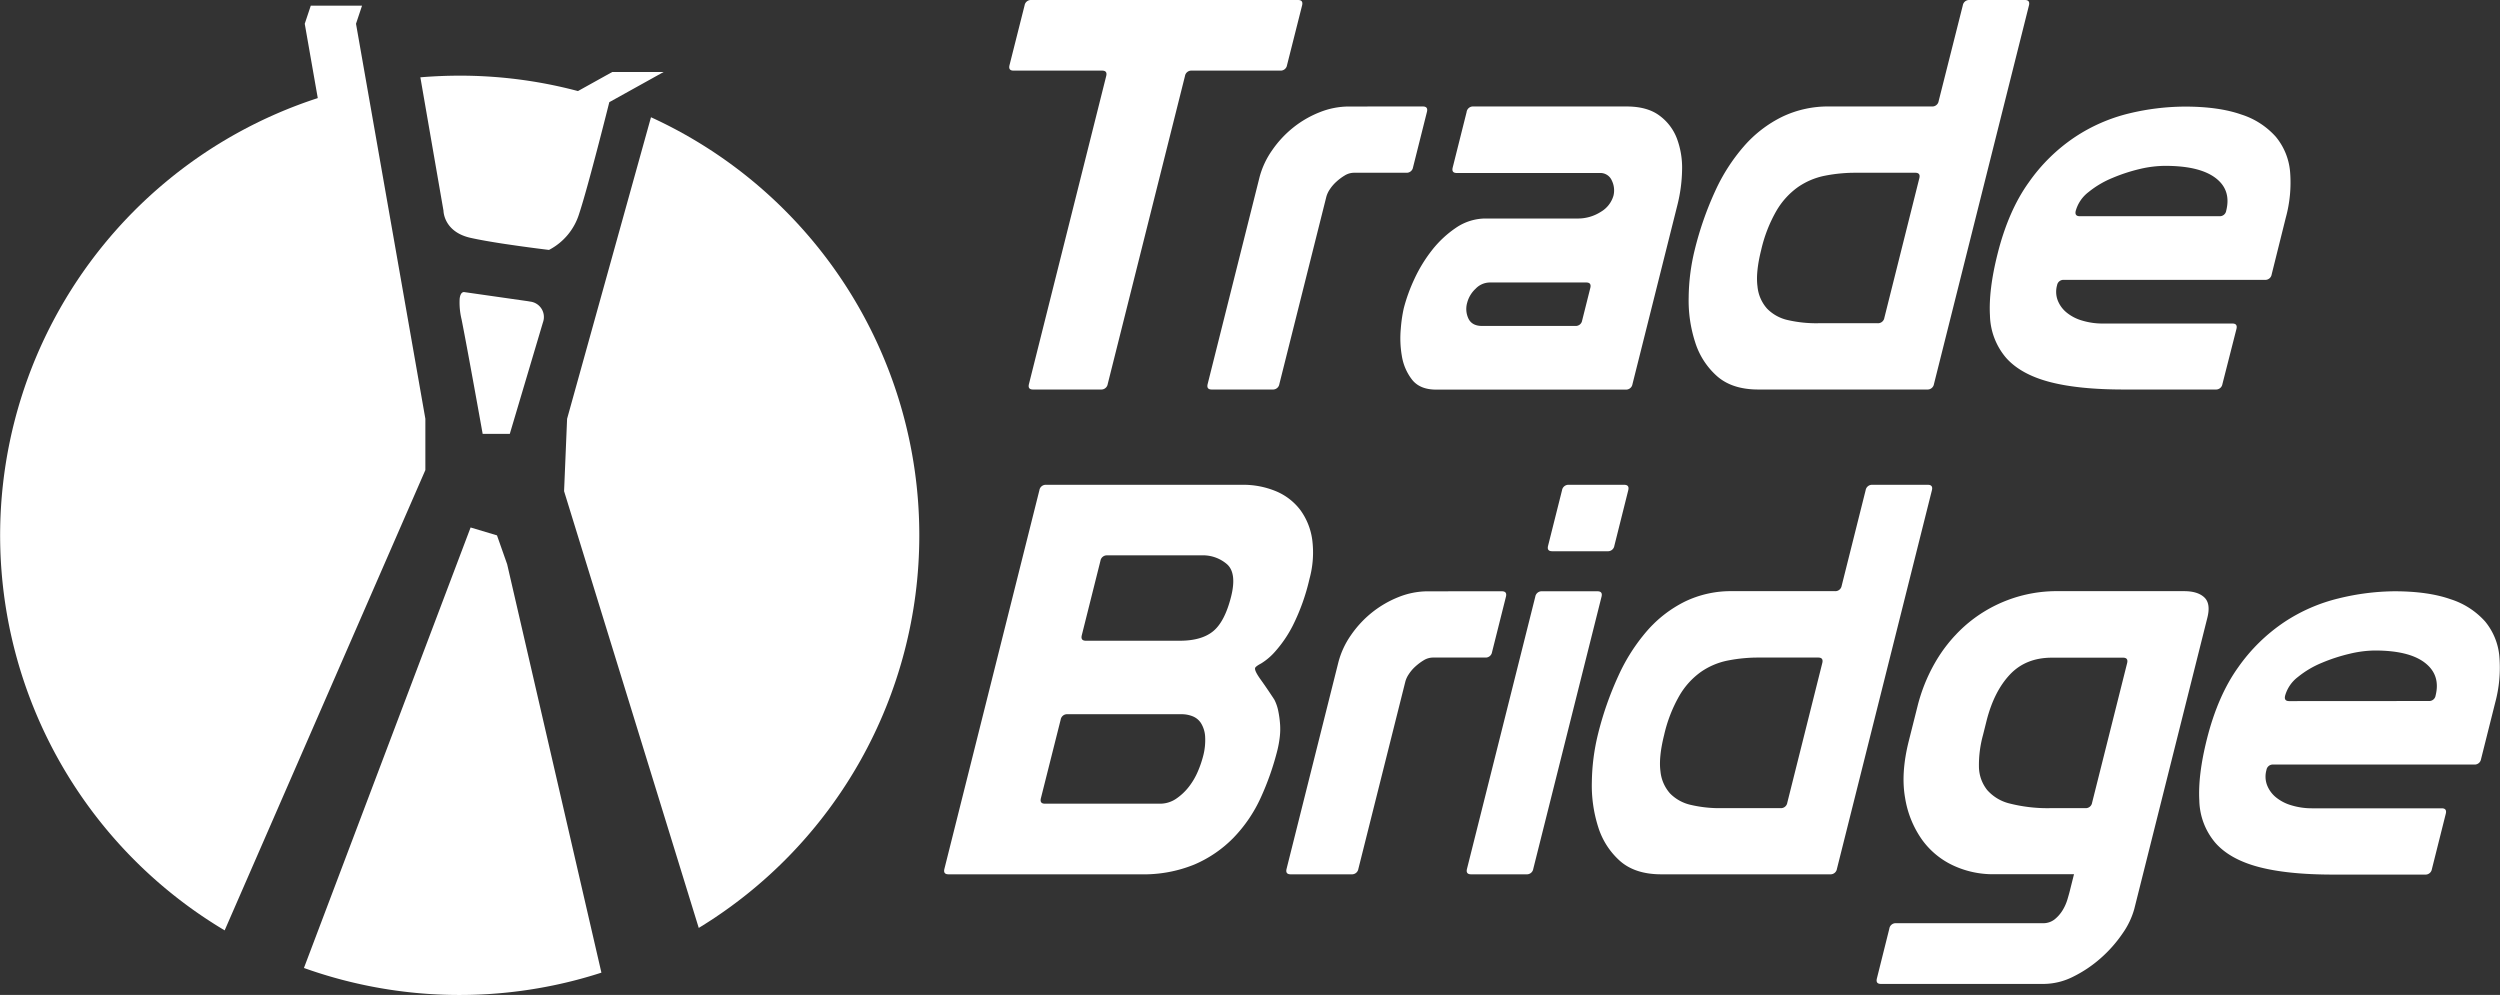 <svg xmlns="http://www.w3.org/2000/svg" viewBox="0 0 829.05 329.94"><rect x="0" y="0" width="829.05" height="329.94" fill="#333333" stroke="none"/><defs><style>.cls-1{fill:#fff;}</style></defs><title>logo</title><g id="Camada_2" data-name="Camada 2"><g id="Camada_2-2" data-name="Camada 2"><path class="cls-1" d="M141.06,138.88v17L74.5,308.53a152.47,152.47,0,0,1,30.88-276L101.06,7.88l2-6h17l-2,6,3.57,20.33,9.29,52.89Z"/><path class="cls-1" d="M180.06,106.88l-11,37h-9s-1.35-7.57-2.93-16.25c-1.46-8-3.11-16.95-4.07-21.75a23.59,23.59,0,0,1-.63-6.81c.31-2.63,1.63-2.19,1.63-2.19l21,3,.73.13A5.15,5.15,0,0,1,180.06,106.88Z"/><path class="cls-1" d="M220.06,23.88l-17.42,9.68-.58.32s-7,28-10,37a20.22,20.22,0,0,1-10,12s-6.75-.8-14-1.89h0c-.54-.07-1.08-.16-1.62-.24-3.73-.58-7.47-1.22-10.37-1.87-9-2-9-9-9-9L139.4,25.64q6.45-.54,13-.55a152.23,152.23,0,0,1,39.26,5.11l11.37-6.32Z"/><path class="cls-1" d="M199.44,322.55a150,150,0,0,1-16,4.23A153.22,153.22,0,0,1,100.79,321l50.49-133.45,4.78-12.63,8.75,2.62h0l3.37,9.57v0Z"/><path class="cls-1" d="M304.86,177.51a152.35,152.35,0,0,1-73.14,130.21L187.06,162.88l1-24,27.82-100A152.42,152.42,0,0,1,304.86,177.51Z"/><path class="cls-1" d="M344.68,162.58a2.14,2.14,0,0,1,2.26-1.81h64.85a28.26,28.26,0,0,1,11.44,2.17,19.57,19.57,0,0,1,8,6.21,21.71,21.71,0,0,1,3.93,9.82,33,33,0,0,1-.91,13,68.82,68.82,0,0,1-5.49,15.4,40.48,40.48,0,0,1-5.86,8.65,20.42,20.42,0,0,1-4.69,4c-1.25.66-1.91,1.17-2,1.53q-.22.92,1.84,3.79t4.54,6.66a14.29,14.29,0,0,1,1.31,3.79,33.66,33.66,0,0,1,.6,4.41,22.59,22.59,0,0,1-.14,4.5,35.94,35.94,0,0,1-.7,3.88A90.91,90.91,0,0,1,418,264.72a47.21,47.21,0,0,1-9,13.15,40.29,40.29,0,0,1-12.94,8.83,44.39,44.39,0,0,1-17.74,3.24H314.53q-1.8,0-1.35-1.8Zm.5,102.14q-.45,1.8,1.35,1.8h38A9.48,9.48,0,0,0,390,264.9a18.52,18.52,0,0,0,4.26-4,22.91,22.91,0,0,0,3-5.14,34.06,34.06,0,0,0,1.63-4.68,20.76,20.76,0,0,0,.75-6.94,9.45,9.45,0,0,0-1.42-4.41,5.86,5.86,0,0,0-2.86-2.25,9.75,9.75,0,0,0-3.35-.63H354a2.14,2.14,0,0,0-2.26,1.8Zm13.56-54.05c-.3,1.21.15,1.81,1.35,1.81h31.16q7.22,0,11.06-3.16t5.94-11.44q1.94-7.74-1.28-10.71a12.18,12.18,0,0,0-8.62-3H367.18a2.14,2.14,0,0,0-2.25,1.8Z"/><path class="cls-1" d="M498.05,196.08c1.2,0,1.65.61,1.35,1.8l-4.61,18.38a2.13,2.13,0,0,1-2.25,1.8h-17.3a5.92,5.92,0,0,0-3.11.9,18,18,0,0,0-2.77,2.07,12.73,12.73,0,0,0-2.16,2.53,8.19,8.19,0,0,0-1.15,2.43l-15.59,62.15a2.14,2.14,0,0,1-2.26,1.8H428q-1.8,0-1.35-1.8l17.17-68.46a27.86,27.86,0,0,1,4.15-9,35.1,35.1,0,0,1,7-7.56,34.62,34.62,0,0,1,8.86-5.14,26.18,26.18,0,0,1,9.66-1.89Z"/><path class="cls-1" d="M509.13,197.88a2.14,2.14,0,0,1,2.25-1.8h18.37c1.2,0,1.65.61,1.35,1.8l-22.64,90.26a2.13,2.13,0,0,1-2.25,1.8H487.84c-1.21,0-1.66-.6-1.36-1.8Zm11.11-37.11h18.37c1.2,0,1.65.61,1.35,1.81L535.35,181a2.13,2.13,0,0,1-2.25,1.8H514.72q-1.8,0-1.35-1.8L518,162.58A2.14,2.14,0,0,1,520.24,160.77Z"/><path class="cls-1" d="M610.73,194.28l7.95-31.7a2.14,2.14,0,0,1,2.26-1.81h18.37c1.2,0,1.65.61,1.35,1.81l-31.5,125.56a2.13,2.13,0,0,1-2.25,1.8h-56q-8.65,0-13.67-4.41A25,25,0,0,1,530,274.27a45.25,45.25,0,0,1-2.11-15,69.84,69.84,0,0,1,2-15.67,108.81,108.81,0,0,1,6.78-19.45,61.43,61.43,0,0,1,9.62-15.05,40.48,40.48,0,0,1,12.51-9.63,35,35,0,0,1,15.63-3.43h34.05A2.13,2.13,0,0,0,610.73,194.28Zm-6.42,25.58q.45-1.8-1.35-1.8H583.33a52,52,0,0,0-10.43,1,23.73,23.73,0,0,0-8.87,3.78,25.26,25.26,0,0,0-7.1,7.84,47.15,47.15,0,0,0-5.06,13q-1.85,7.4-1.23,12.07a12.89,12.89,0,0,0,3.2,7.39,13.86,13.86,0,0,0,6.88,3.78A41.94,41.94,0,0,0,570.81,268h19.64a2.13,2.13,0,0,0,2.25-1.8Z"/><path class="cls-1" d="M628.78,306.15h48.64a6.08,6.08,0,0,0,3.92-1.26,11.69,11.69,0,0,0,2.64-3,15.39,15.39,0,0,0,1.67-3.78c.41-1.39.75-2.62,1-3.7l1.13-4.5H661a31.07,31.07,0,0,1-13.23-2.88,26.52,26.52,0,0,1-10.38-8.56,32.91,32.91,0,0,1-5.62-13.87q-1.46-8.19,1.21-18.83l2.9-11.53A56.6,56.6,0,0,1,641.56,220a49.11,49.11,0,0,1,9.71-12.16,46,46,0,0,1,31.43-11.8h41.61q4.5,0,6.69,2.07t1,6.76l-24.23,96.56a26.34,26.34,0,0,1-3.94,8.2,43.4,43.4,0,0,1-7.17,8.1,41.3,41.3,0,0,1-9.1,6.13,22,22,0,0,1-9.8,2.43h-54q-1.8,0-1.35-1.8L626.53,308A2.13,2.13,0,0,1,628.78,306.15Zm27.48-51.7A12.64,12.64,0,0,0,659,262a14.48,14.48,0,0,0,7.61,4.5A51.07,51.07,0,0,0,680,268h11.53a2.13,2.13,0,0,0,2.25-1.8l11.62-46.3c.3-1.2-.16-1.8-1.35-1.8h-23.6q-8.65,0-13.92,5.59T658.79,239l-1.17,4.68A37.58,37.58,0,0,0,656.26,254.45Z"/><path class="cls-1" d="M751.6,255.35a8,8,0,0,0,.2,5,9.82,9.82,0,0,0,2.88,4,14.43,14.43,0,0,0,5.17,2.7,23.32,23.32,0,0,0,7,1h42.87q1.8,0,1.35,1.8l-4.61,18.38a2.13,2.13,0,0,1-2.25,1.8H773.73q-15.13,0-24.68-2.52t-14.38-8a22.32,22.32,0,0,1-5.33-14q-.48-8.46,2.5-20.36,3.61-14.4,10.4-23.87a58.42,58.42,0,0,1,15.3-15,56.73,56.73,0,0,1,18-7.84A79.91,79.91,0,0,1,794,196.08q11.16,0,18.62,2.62a25.76,25.76,0,0,1,11.48,7.38,21,21,0,0,1,4.74,11.62A44.59,44.59,0,0,1,827.46,233l-4.7,18.74a2.13,2.13,0,0,1-2.25,1.8H753.85A2.13,2.13,0,0,0,751.6,255.35Zm53.84-22.88a2.13,2.13,0,0,0,2.25-1.8q1.71-6.84-3.57-10.9t-16.64-4.05a37.44,37.44,0,0,0-8.29,1.08,57.41,57.41,0,0,0-9.21,3,31.64,31.64,0,0,0-7.93,4.69,11.8,11.8,0,0,0-4.26,6.21q-.45,1.8,1.35,1.8Z"/><path class="cls-1" d="M367.34,127.36a2.14,2.14,0,0,1-2.26,1.81H342.56c-1.2,0-1.65-.6-1.34-1.81L366.84,25.22q.45-1.8-1.35-1.8H336.12q-1.8,0-1.35-1.8l5-19.82A2.13,2.13,0,0,1,342,0h88.45q1.8,0,1.35,1.8l-5,19.82a2.13,2.13,0,0,1-2.25,1.8H395.21a2.13,2.13,0,0,0-2.25,1.8Z"/><path class="cls-1" d="M471.85,35.31q1.8,0,1.35,1.8l-4.61,18.38a2.13,2.13,0,0,1-2.25,1.8H449.05a5.92,5.92,0,0,0-3.11.9,17.08,17.08,0,0,0-2.77,2.07A13.08,13.08,0,0,0,441,62.78a8.45,8.45,0,0,0-1.15,2.43l-15.59,62.15a2.13,2.13,0,0,1-2.25,1.81H401.83c-1.2,0-1.65-.6-1.35-1.81l17.17-68.45a27.8,27.8,0,0,1,4.16-9,35.13,35.13,0,0,1,7-7.57,34.08,34.08,0,0,1,8.85-5.13,26.18,26.18,0,0,1,9.66-1.89Z"/><path class="cls-1" d="M488.61,35.31h50.8q6.84,0,10.87,3a16.82,16.82,0,0,1,5.83,7.66,27.68,27.68,0,0,1,1.7,10.45,50.8,50.8,0,0,1-1.54,11.53l-14.91,59.44a2.14,2.14,0,0,1-2.26,1.81H476.23c-3.6,0-6.27-1.11-8-3.34a17.29,17.29,0,0,1-3.35-7.83,34.48,34.48,0,0,1-.35-9,46.63,46.63,0,0,1,1-6.85A56,56,0,0,1,469,92.6,48.08,48.08,0,0,1,474.85,83a35,35,0,0,1,8-7.48,17.51,17.51,0,0,1,10-3.06h30.08a14.09,14.09,0,0,0,8-2.25,9.15,9.15,0,0,0,4.13-5.32,7.4,7.4,0,0,0-.54-5,4.12,4.12,0,0,0-4-2.52H483.09q-1.8,0-1.35-1.8l4.61-18.38A2.13,2.13,0,0,1,488.61,35.31Zm33.8,72.78a2.14,2.14,0,0,0,2.26-1.8l2.71-10.81q.45-1.8-1.35-1.8H494a6.58,6.58,0,0,0-4.66,2.07,9.67,9.67,0,0,0-2.78,4.59,7.48,7.48,0,0,0,.45,5.41q1.21,2.34,4.46,2.34Z"/><path class="cls-1" d="M642.9,33.51l8-31.71A2.13,2.13,0,0,1,653.11,0h18.38c1.19,0,1.65.6,1.35,1.8l-31.5,125.56a2.14,2.14,0,0,1-2.26,1.81h-56q-8.65,0-13.67-4.42a25,25,0,0,1-7.26-11.26A44.9,44.9,0,0,1,560,98.54a68.64,68.64,0,0,1,2-15.67,108.14,108.14,0,0,1,6.77-19.46,61.1,61.1,0,0,1,9.63-15A40.48,40.48,0,0,1,591,38.73a35.09,35.09,0,0,1,15.63-3.42h34A2.13,2.13,0,0,0,642.9,33.51Zm-6.41,25.58q.45-1.8-1.35-1.8H615.5a52.1,52.1,0,0,0-10.43,1,23.87,23.87,0,0,0-8.87,3.78,25.27,25.27,0,0,0-7.1,7.84,47,47,0,0,0-5.06,13q-1.85,7.38-1.22,12.07a12.82,12.82,0,0,0,3.19,7.38,13.78,13.78,0,0,0,6.89,3.79A41.85,41.85,0,0,0,603,107.19h19.64a2.13,2.13,0,0,0,2.25-1.8Z"/><path class="cls-1" d="M682.17,94.58a8,8,0,0,0,.2,5,9.82,9.82,0,0,0,2.88,4,14.37,14.37,0,0,0,5.17,2.71,23.32,23.32,0,0,0,7,1h42.88q1.8,0,1.35,1.8L737,127.36a2.14,2.14,0,0,1-2.26,1.81H704.3q-15.13,0-24.68-2.53t-14.38-8a22.42,22.42,0,0,1-5.33-14q-.48-8.48,2.5-20.36Q666,69.9,672.81,60.44a58.11,58.11,0,0,1,15.3-15,56.51,56.51,0,0,1,18-7.84,79.91,79.91,0,0,1,18.49-2.25q11.16,0,18.62,2.61a25.78,25.78,0,0,1,11.48,7.39,21,21,0,0,1,4.74,11.62A44.12,44.12,0,0,1,758,72.24L753.33,91a2.13,2.13,0,0,1-2.25,1.81H684.42A2.13,2.13,0,0,0,682.17,94.58ZM736,71.7a2.13,2.13,0,0,0,2.25-1.8Q740,63,734.69,59t-16.64-4A37.36,37.36,0,0,0,709.77,56a57.2,57.2,0,0,0-9.22,3,31.62,31.62,0,0,0-7.93,4.68,11.86,11.86,0,0,0-4.26,6.22q-.45,1.8,1.35,1.8Z"/></g></g></svg>